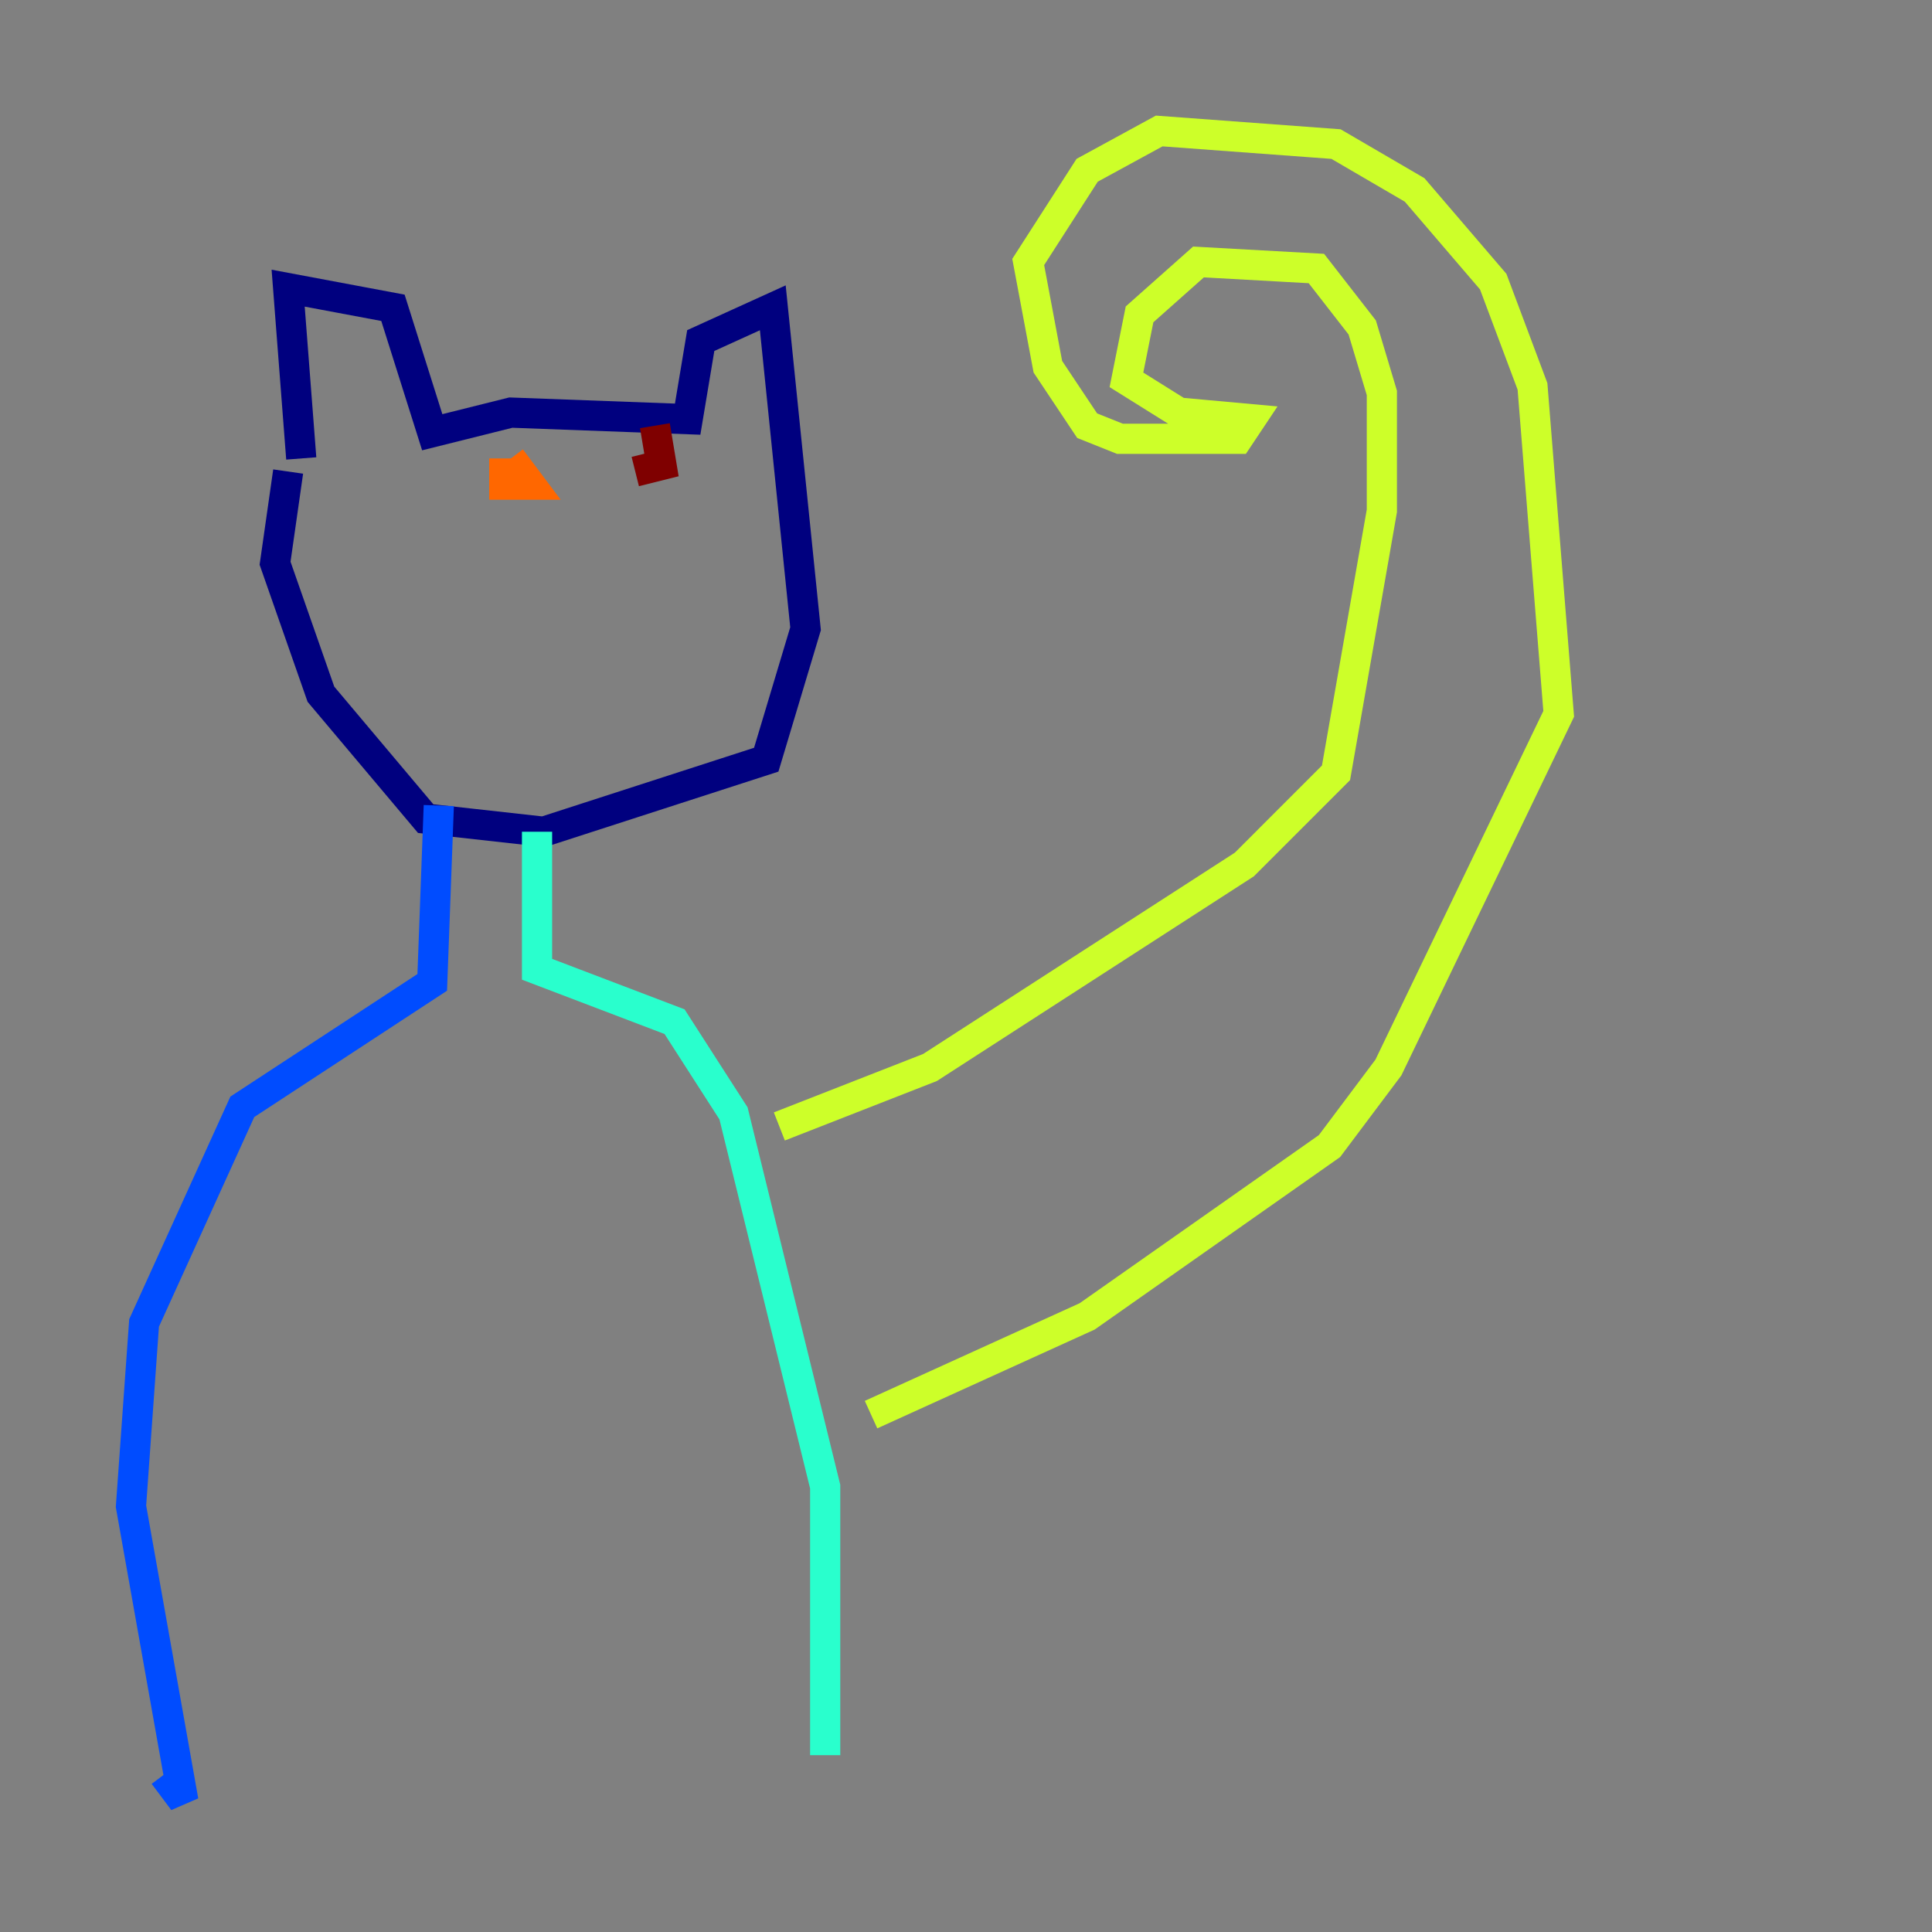 <?xml version="1.0" encoding="utf-8" ?>
<svg baseProfile="tiny" height="128" version="1.2" viewBox="0,0,128,128" width="128" xmlns="http://www.w3.org/2000/svg" xmlns:ev="http://www.w3.org/2001/xml-events" xmlns:xlink="http://www.w3.org/1999/xlink"><rect x="0" y="0" width="128" height="128" fill="#808080" stroke="none"/><defs /><polyline fill="none" points="19.959,30.373 19.091,19.091 26.034,20.393 28.637,28.637 33.844,27.336 45.559,27.77 46.427,22.563 51.2,20.393 53.37,41.654 50.766,50.332 36.014,55.105 28.203,54.237 21.261,45.993 18.224,37.315 19.091,31.241" stroke="#00007f" stroke-width="2" /><polyline fill="none" points="29.071,53.37 28.637,65.085 16.054,73.329 9.546,87.647 8.678,99.797 12.149,119.322 10.848,117.586" stroke="#004cff" stroke-width="2" /><polyline fill="none" points="35.58,55.105 35.58,64.217 44.691,67.688 48.597,73.763 54.671,98.495 54.671,116.285" stroke="#29ffcd" stroke-width="2" /><polyline fill="none" points="51.634,74.63 61.614,70.725 82.441,57.275 88.515,51.2 91.552,33.844 91.552,26.034 90.251,21.695 87.214,17.79 79.403,17.356 75.498,20.827 74.63,25.166 78.102,27.336 82.875,27.77 82.007,29.071 74.197,29.071 72.027,28.203 69.424,24.298 68.122,17.356 72.027,11.281 76.8,8.678 88.515,9.546 93.722,12.583 98.929,18.658 101.532,25.6 103.268,47.295 91.986,70.725 88.081,75.932 72.027,87.214 57.709,93.722" stroke="#cdff29" stroke-width="2" /><polyline fill="none" points="33.41,30.373 33.41,32.108 35.146,32.108 33.844,30.373" stroke="#ff6700" stroke-width="2" /><polyline fill="none" points="42.088,31.241 43.824,30.807 43.39,28.203" stroke="#7f0000" stroke-width="2" /></svg>
